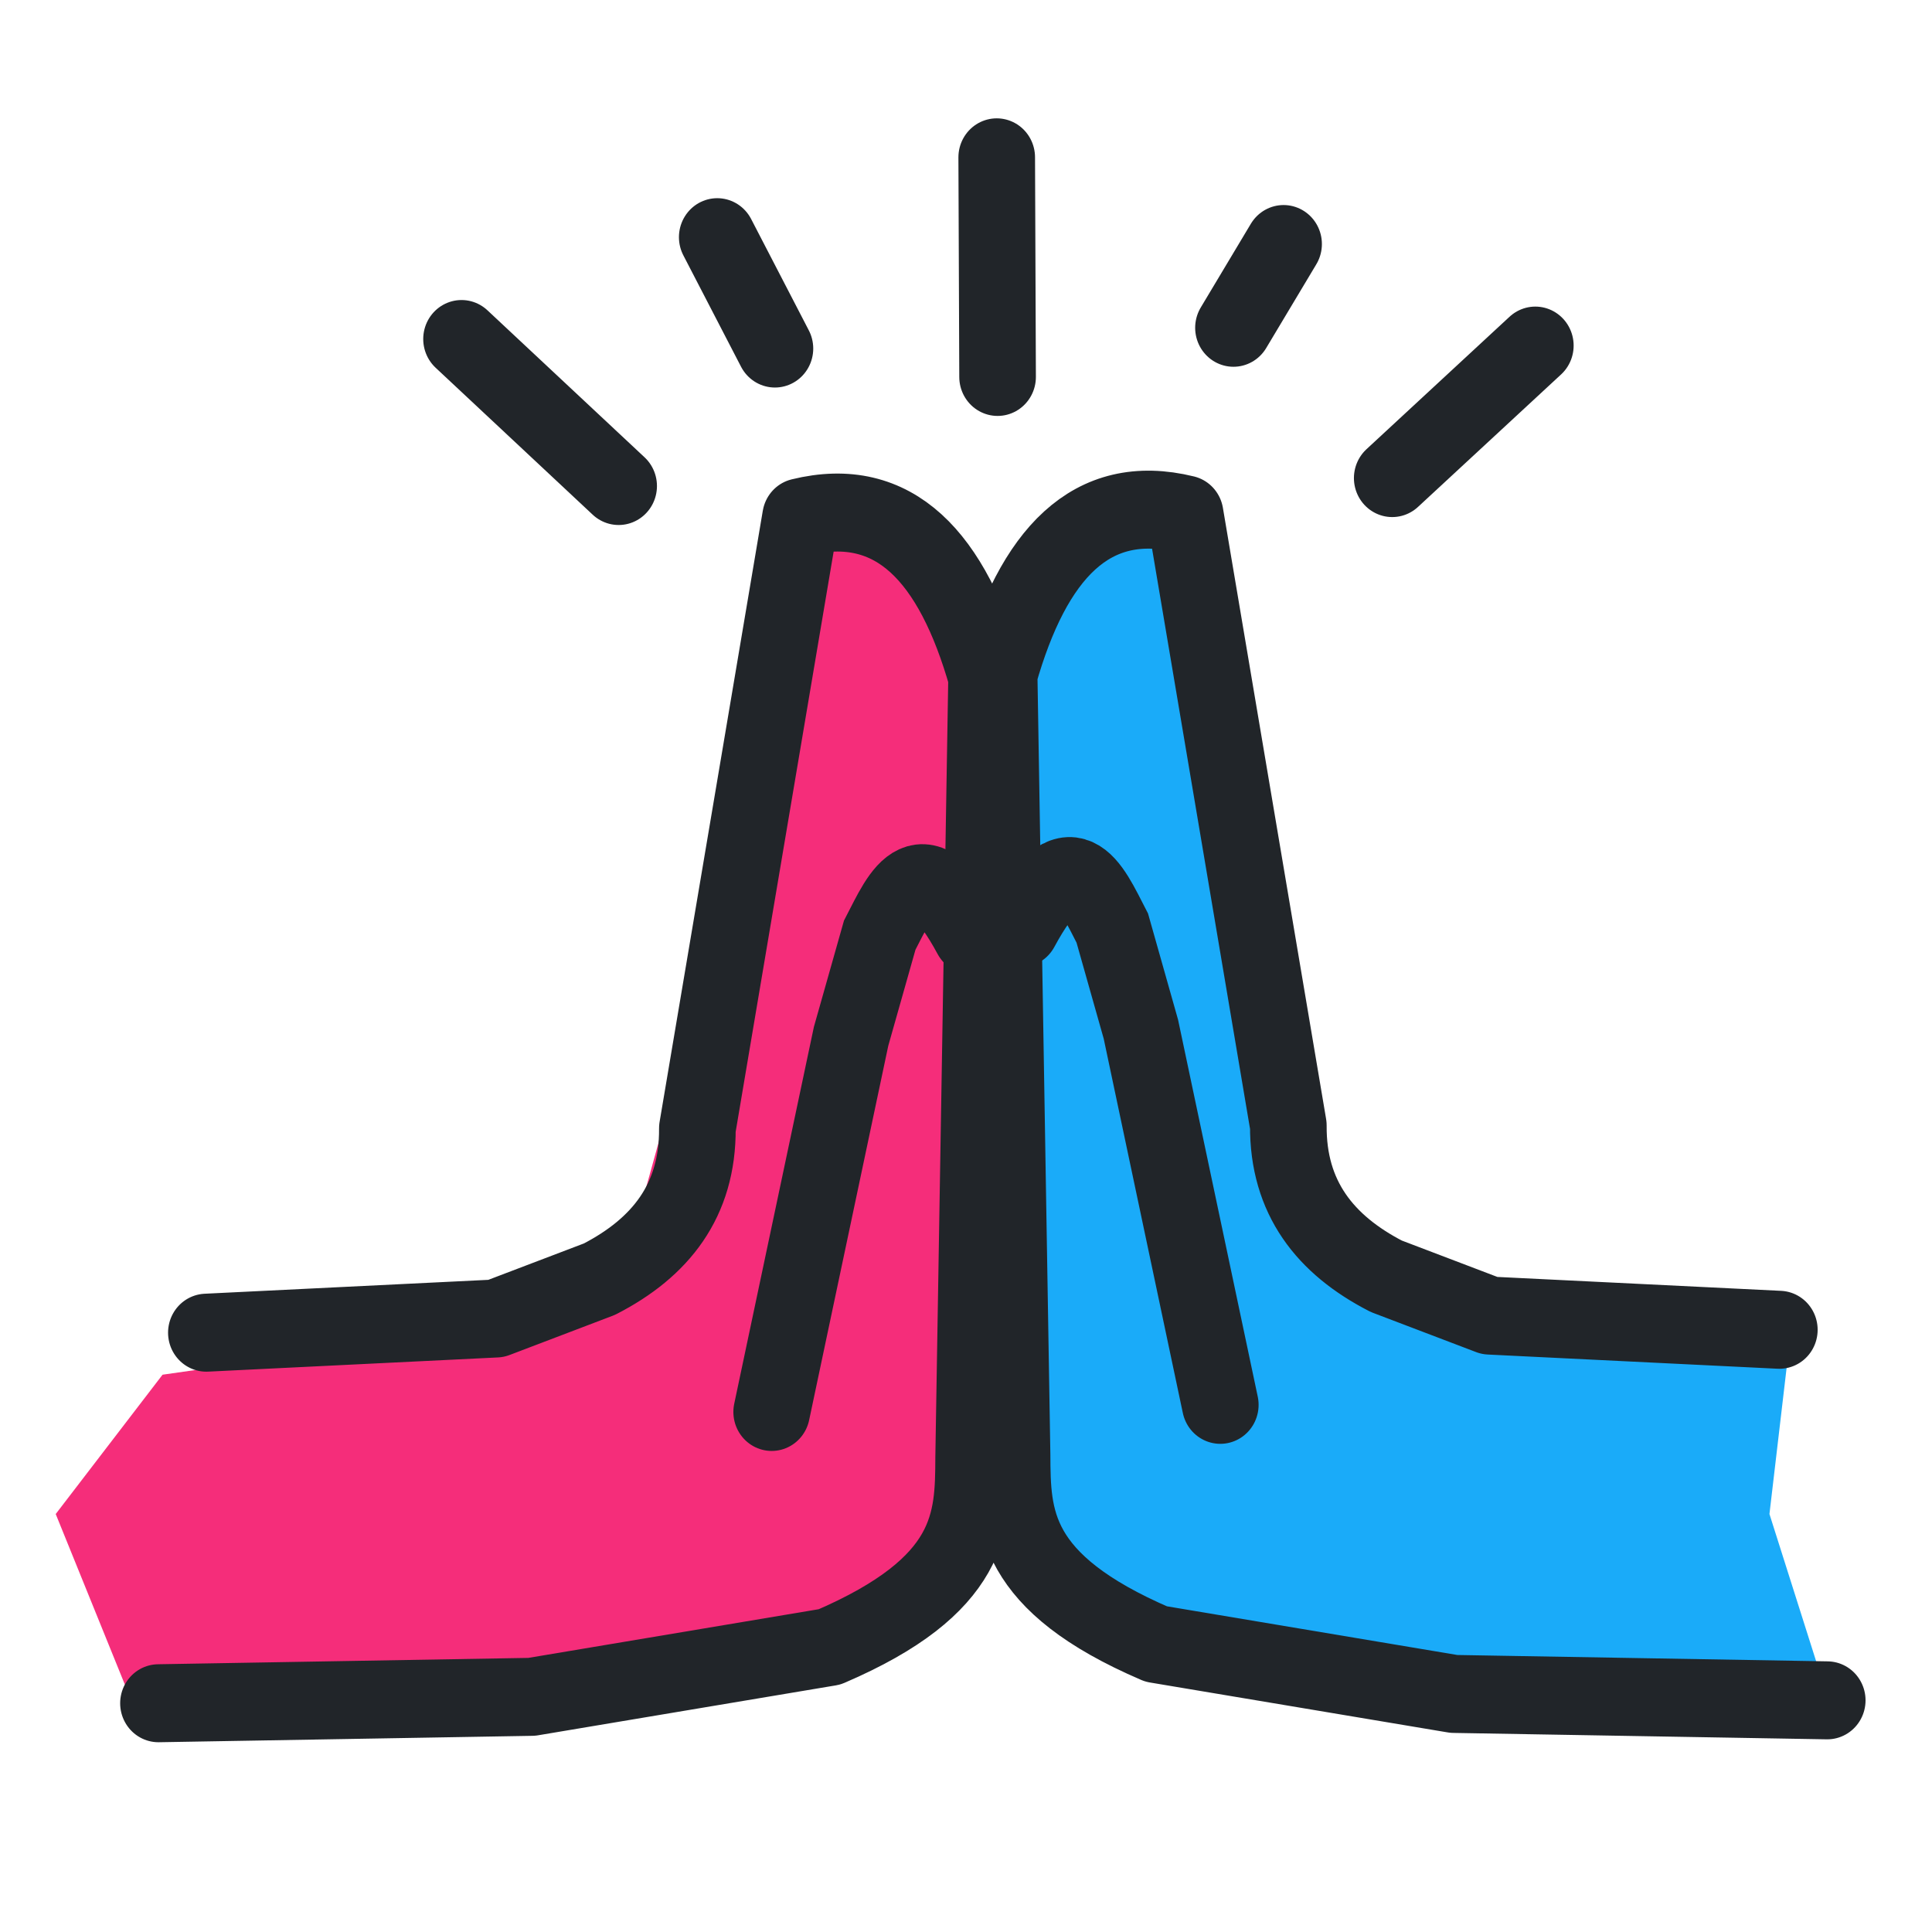 <svg xmlns="http://www.w3.org/2000/svg" width="100" height="100" viewBox="0 0 26.458 26.458"><path d="m14.946 7.06-1.208 1.59-.127 5.215.127 7.378 2.671 1.717 5.025.509 3.625-.127-.827-2.608.254-2.163-5.533-.954-1.463-1.844-1.526-8.522z" style="fill:#1aabf9;stroke-width:1.758;stroke-linecap:round;stroke-linejoin:round"/><path d="m1.717 23.087-.954-2.353 1.463-1.908 4.452-.636L8.65 16.98l.827-2.989 1.59-6.932 1.399.7.572 1.526.127 7.95-.19 4.134s-1.59 1.272-1.845 1.272c-.254 0-5.342.7-5.342.7z" style="fill:#f52d7a;stroke-width:1.758;stroke-linecap:round;stroke-linejoin:round;fill-opacity:1"/><g fill="none" stroke="#212529" stroke-linecap="round" stroke-width="2.663"><path stroke-linejoin="round" d="m-11.525-37.138 10.072-.485 3.59-1.343c2.126-1.074 3.422-2.686 3.404-5.148l3.587-20.871c3.266-.788 5.282 1.353 6.466 5.445l-.45 26.663c-.01 2.185-.03 4.37-5.006 6.47L-.213-24.702l-12.977.219m56.338-12.754-10.072-.485-3.59-1.343c-2.126-1.074-3.422-2.686-3.404-5.148l-3.587-20.871c-3.266-.788-5.282 1.353-6.466 5.445l.45 26.663c.01 2.185.03 4.37 5.006 6.47l10.351 1.705 12.977.219" transform="matrix(.394 0 0 .401 7.367 33.143)"/><path d="m-2.656-71.073 5.461 5.02m3.427-8.498 2.005 3.803m7.709-6.53.03 7.5m9.941-4.539-1.742 2.86m10.492.608-4.974 4.525M8.124-34.431l2.76-12.828.995-3.454c.754-1.433 1.447-3.154 3.18.003m8.658 16.036-2.76-12.828-.994-3.453c-.755-1.434-1.448-3.155-3.181.002" transform="matrix(.394 0 0 .401 7.367 33.143)"/></g></svg>